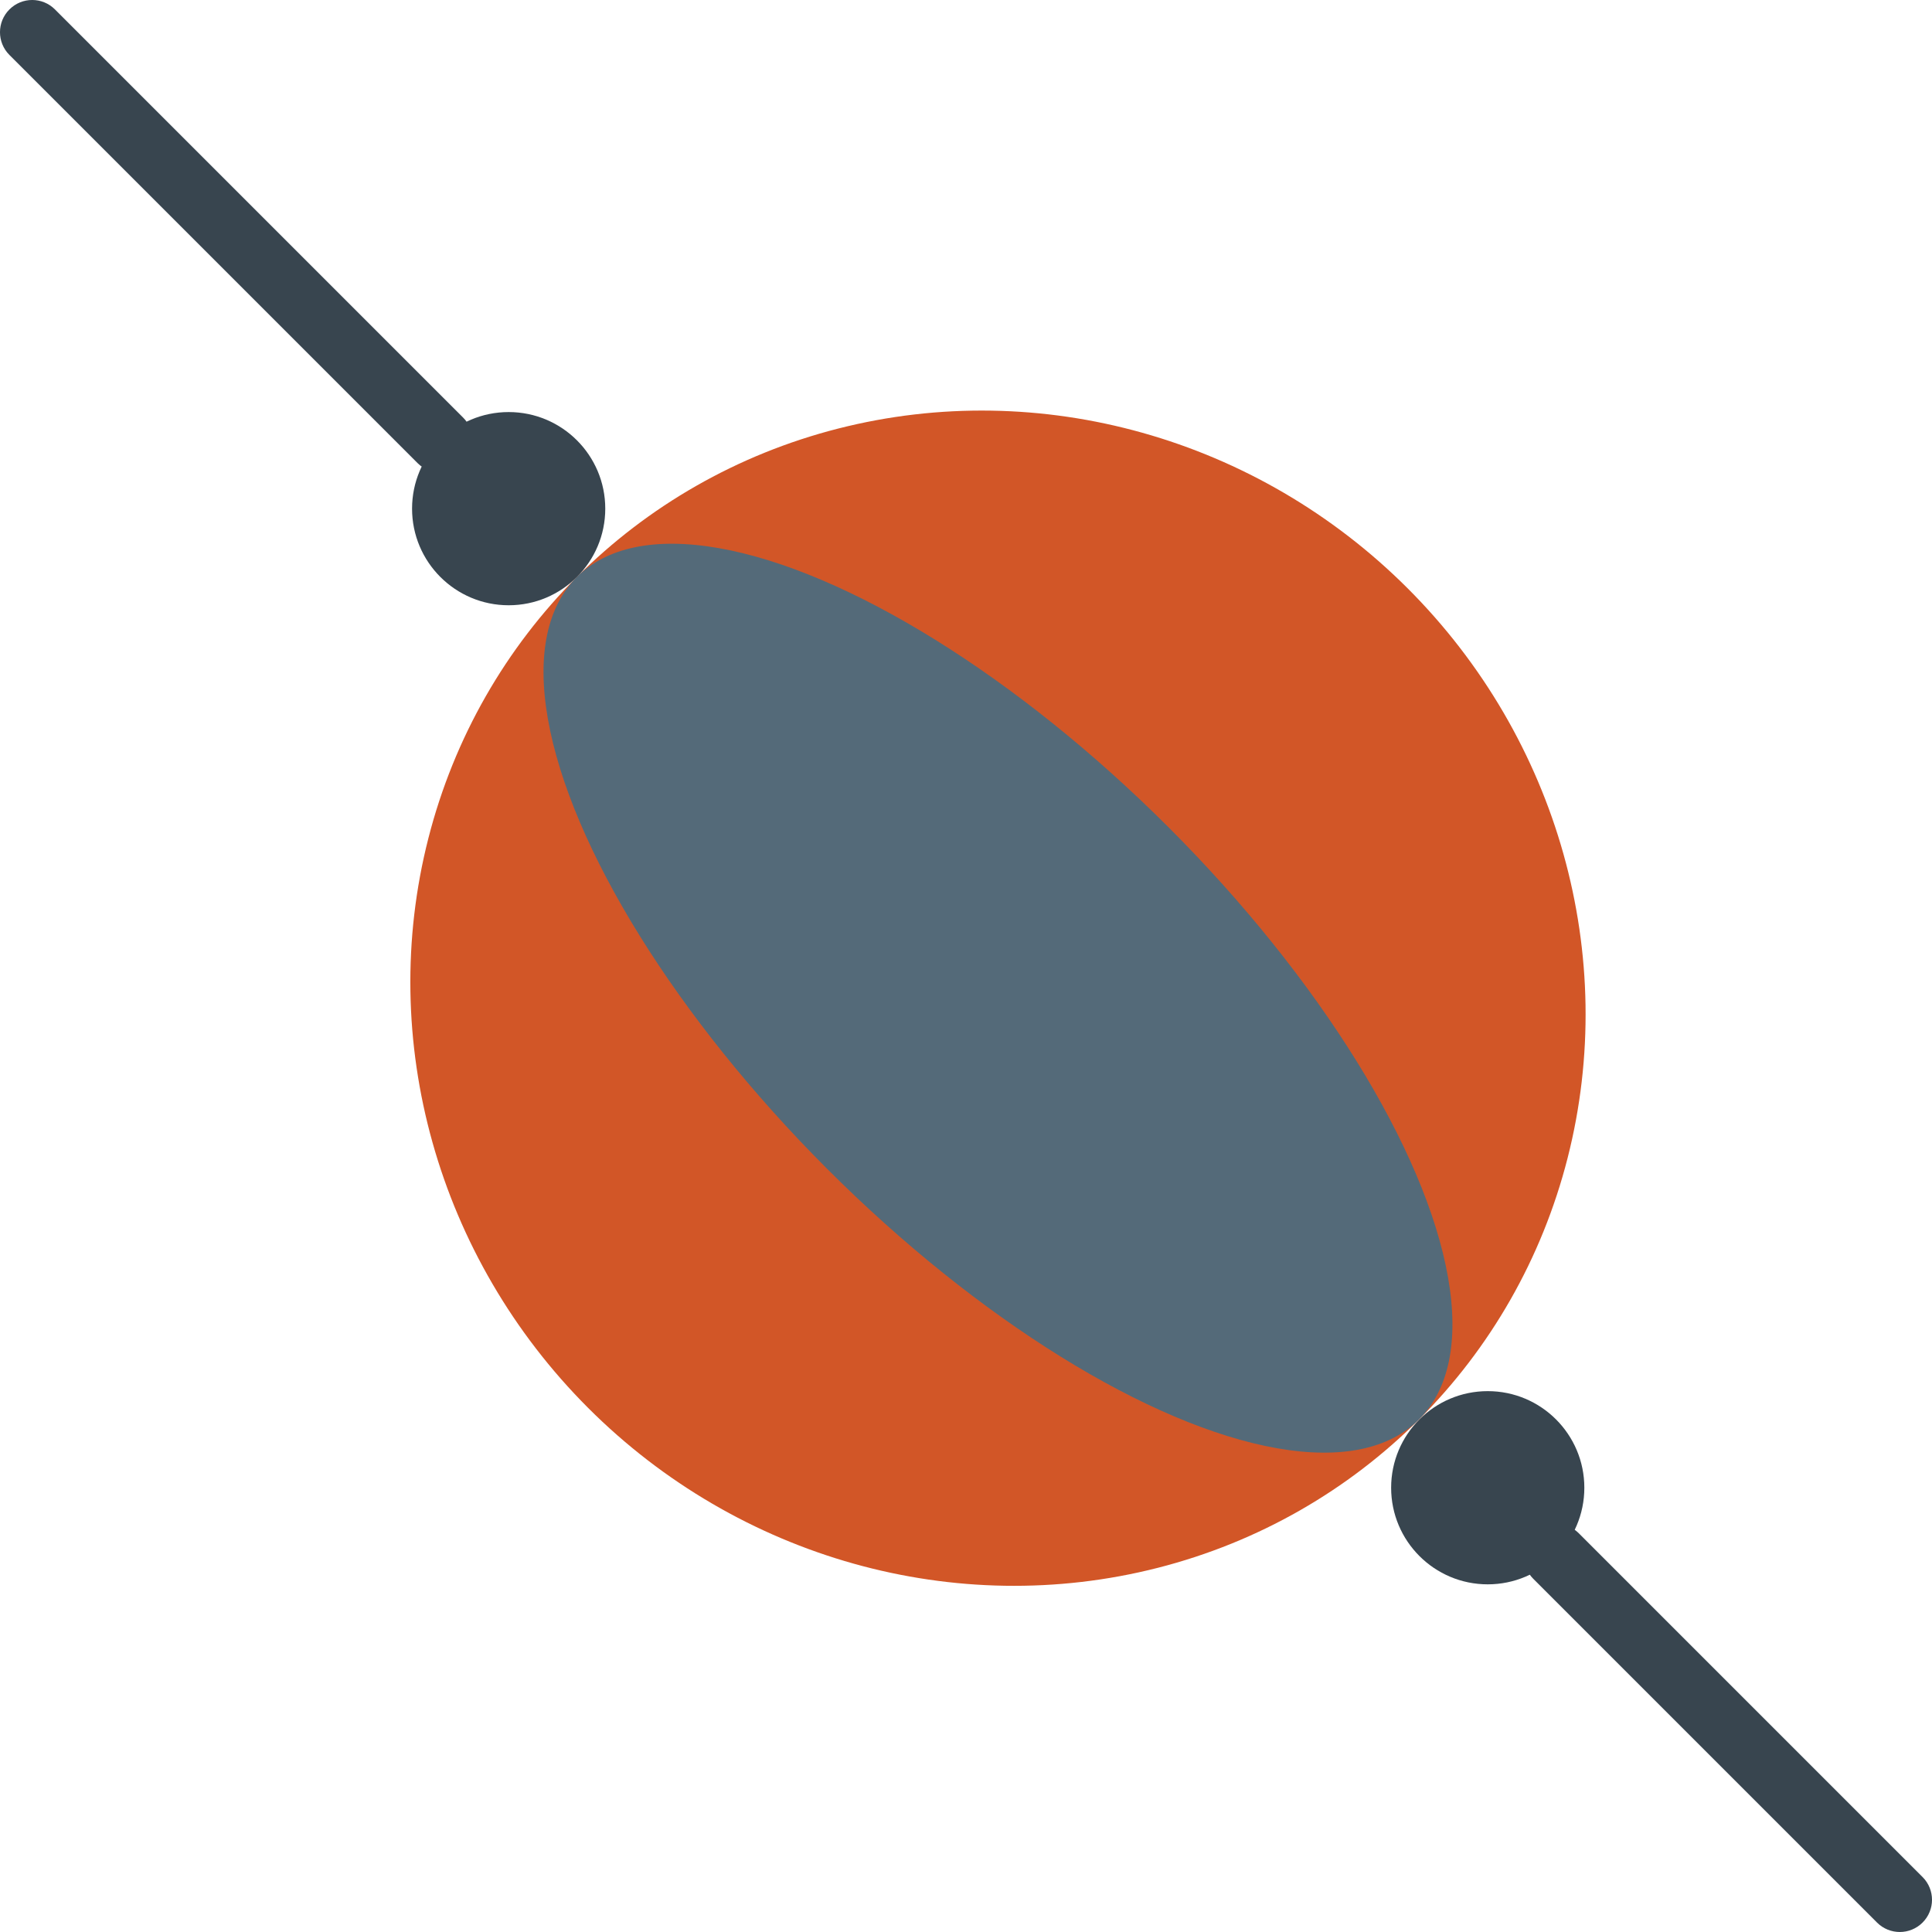 <?xml version="1.0" encoding="iso-8859-1"?>
<!-- Generator: Adobe Illustrator 19.0.0, SVG Export Plug-In . SVG Version: 6.00 Build 0)  -->
<svg version="1.1" id="Capa_1" xmlns="http://www.w3.org/2000/svg" xmlns:xlink="http://www.w3.org/1999/xlink" x="0px" y="0px"
	 viewBox="0 0 60 60" style="enable-background:new 0 0 60 60;" xml:space="preserve">
<ellipse transform="matrix(0.707 -0.707 0.707 0.707 -12.841 31)" style="fill:#D25627;" cx="31" cy="31" rx="18" ry="18.5"/>
<ellipse transform="matrix(0.707 -0.707 0.707 0.707 -12.841 31)" style="fill:#546A79;" cx="31" cy="31" rx="7.5" ry="18.5"/>
<circle style="fill:#38454F;" cx="15.797" cy="15.797" r="3"/>
<circle style="fill:#38454F;" cx="46.203" cy="46.203" r="3"/>
<path style="fill:#38454F;" d="M13.676,14.676c-0.256,0-0.512-0.098-0.707-0.293L0.293,1.707c-0.391-0.391-0.391-1.023,0-1.414
	s1.023-0.391,1.414,0l12.676,12.676c0.391,0.391,0.391,1.023,0,1.414C14.187,14.578,13.932,14.676,13.676,14.676z"/>
<path style="fill:#38454F;" d="M59,60c-0.256,0-0.512-0.098-0.707-0.293L47.617,49.031c-0.391-0.391-0.391-1.023,0-1.414
	s1.023-0.391,1.414,0l10.676,10.676c0.391,0.391,0.391,1.023,0,1.414C59.512,59.902,59.256,60,59,60z"/>
<g>
</g>
<g>
</g>
<g>
</g>
<g>
</g>
<g>
</g>
<g>
</g>
<g>
</g>
<g>
</g>
<g>
</g>
<g>
</g>
<g>
</g>
<g>
</g>
<g>
</g>
<g>
</g>
<g>
</g>
</svg>
